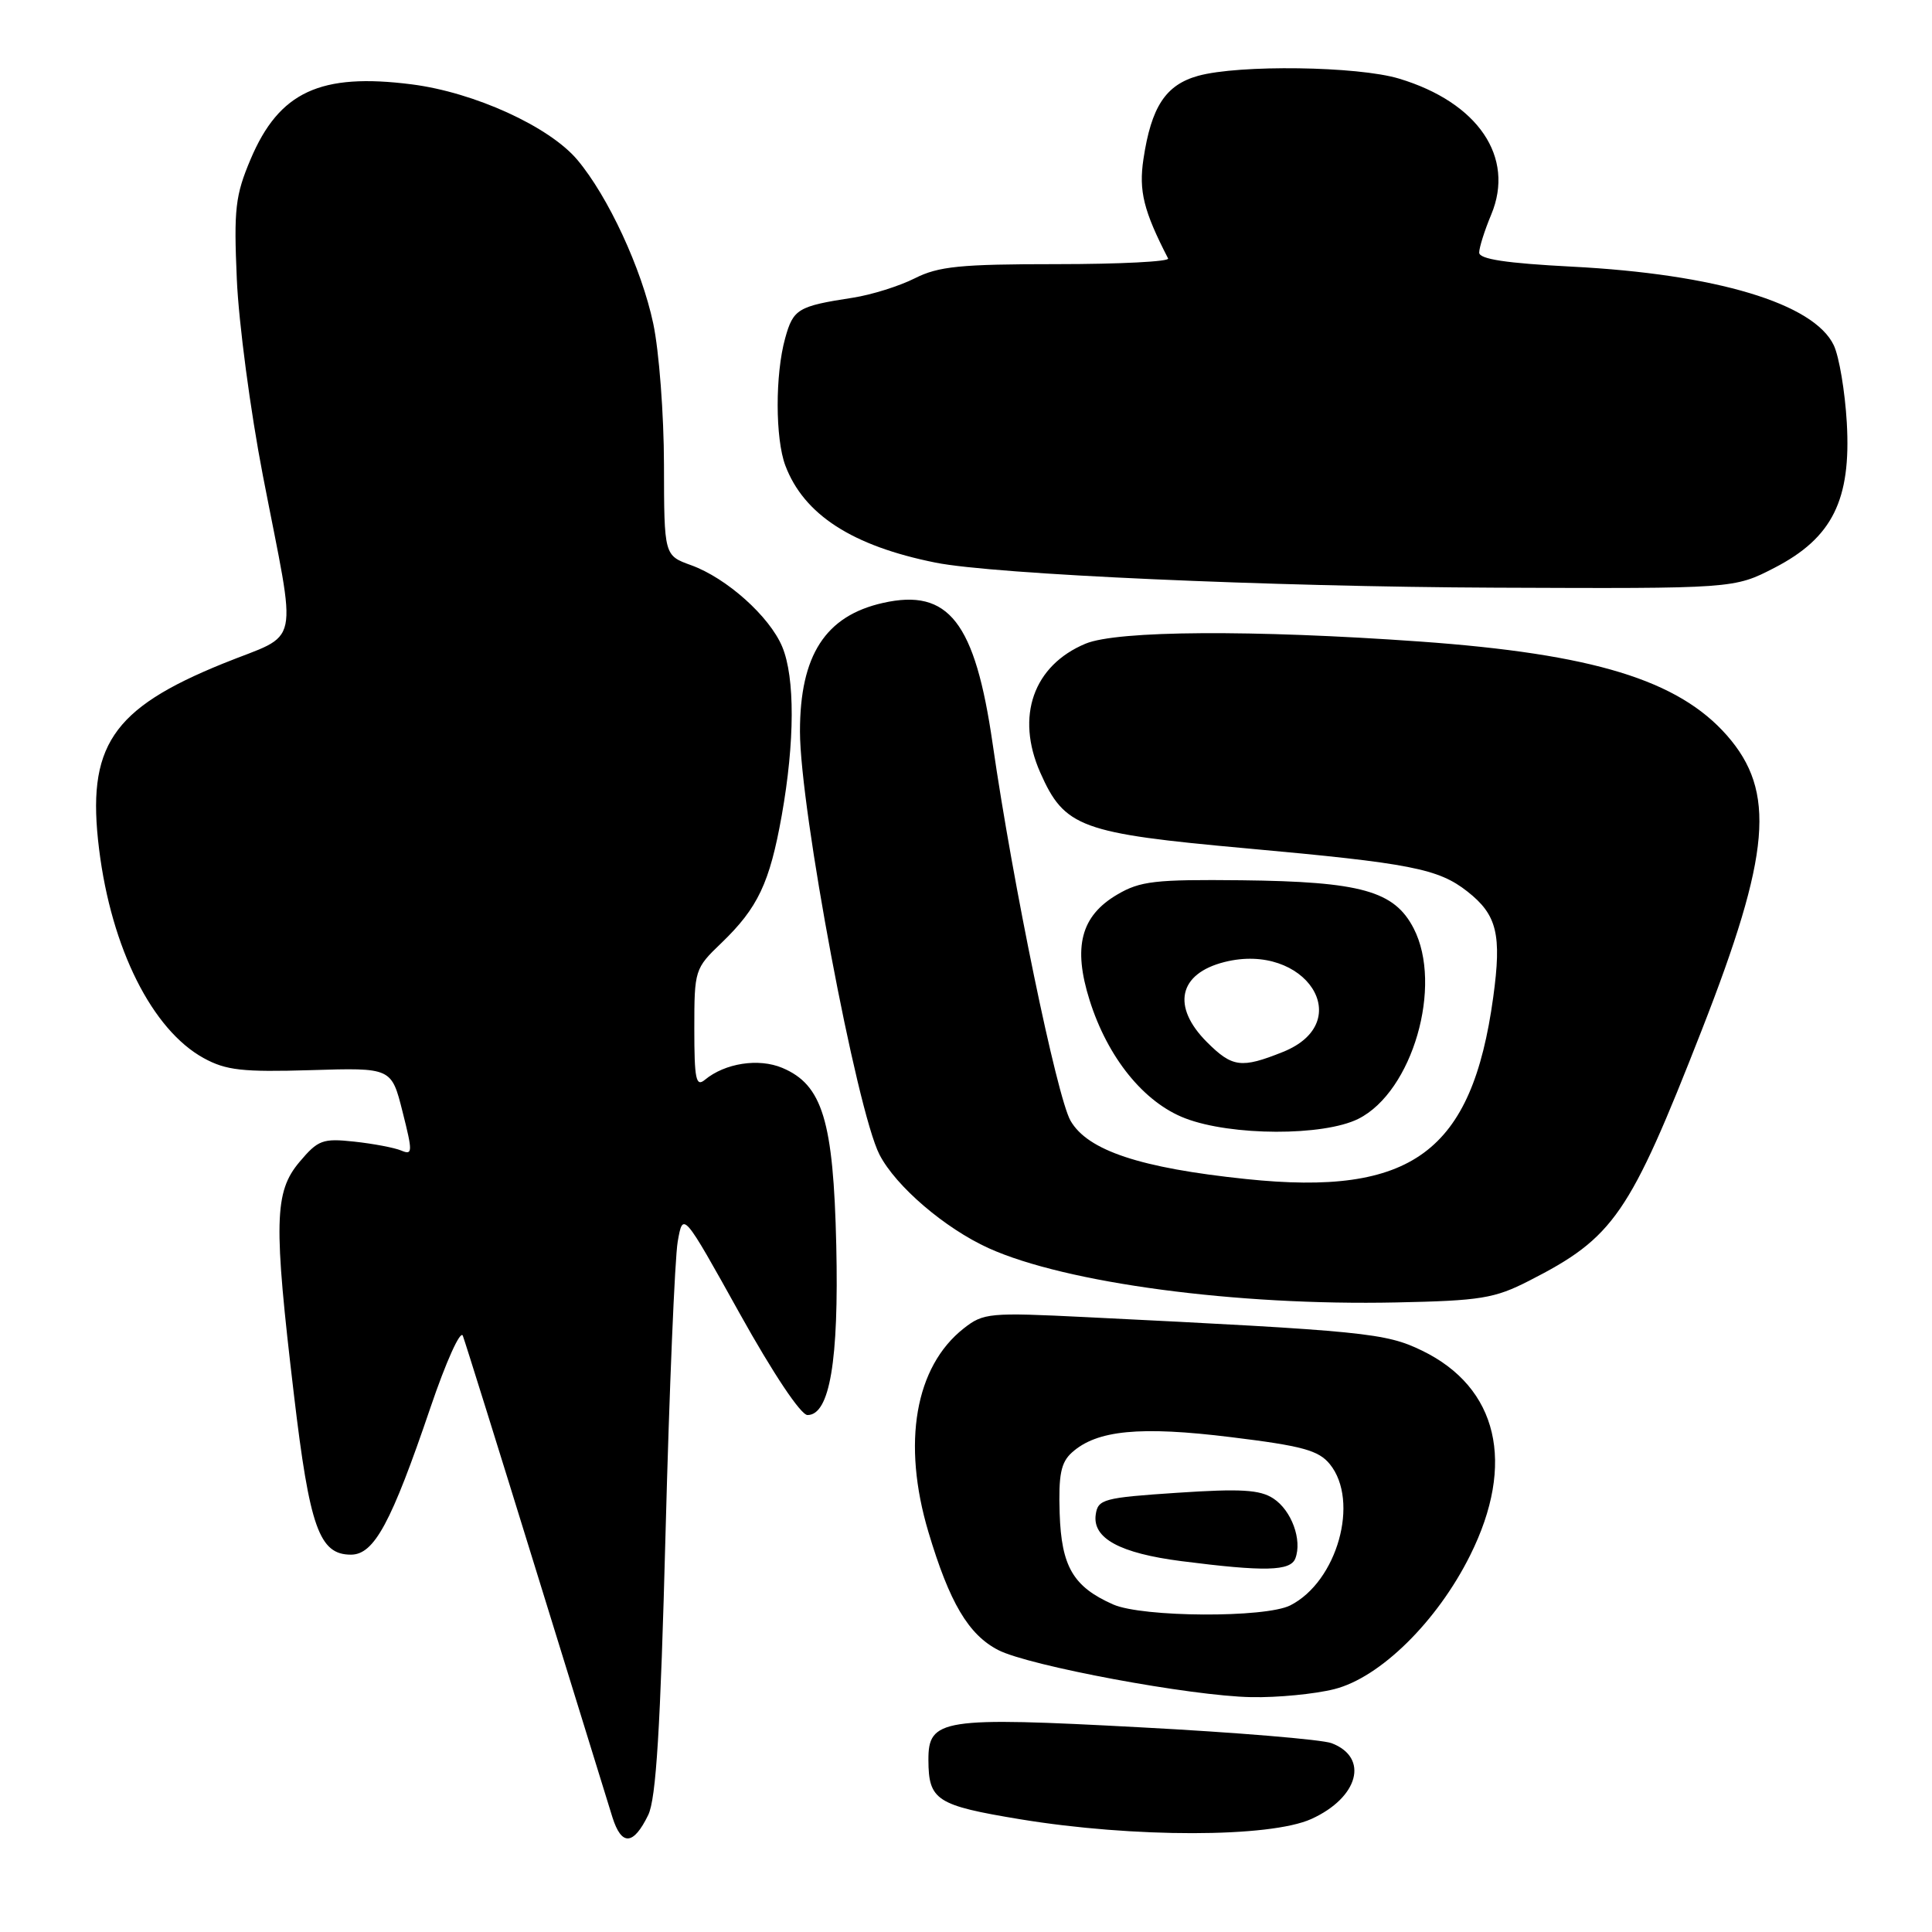 <?xml version="1.0" encoding="UTF-8" standalone="no"?>
<!DOCTYPE svg PUBLIC "-//W3C//DTD SVG 1.1//EN" "http://www.w3.org/Graphics/SVG/1.1/DTD/svg11.dtd" >
<svg xmlns="http://www.w3.org/2000/svg" xmlns:xlink="http://www.w3.org/1999/xlink" version="1.1" viewBox="0 0 256 256">
 <g >
 <path fill="currentColor"
d=" M 85.89 240.50 C 86.94 238.35 87.51 229.04 88.19 203.07 C 88.69 184.06 89.42 166.71 89.80 164.52 C 90.50 160.54 90.50 160.54 98.00 174.02 C 102.43 181.98 106.11 187.50 107.00 187.50 C 109.94 187.50 111.16 180.31 110.81 165.00 C 110.43 148.49 108.98 143.74 103.66 141.50 C 100.52 140.18 96.07 140.87 93.40 143.08 C 92.22 144.06 92.00 143.01 92.00 136.32 C 92.00 128.53 92.06 128.33 95.59 124.95 C 100.43 120.29 101.98 117.01 103.58 108.08 C 105.32 98.30 105.35 89.77 103.65 85.70 C 101.97 81.68 96.28 76.59 91.57 74.89 C 88.00 73.60 88.00 73.60 87.98 61.55 C 87.97 54.92 87.33 46.52 86.56 42.88 C 85.02 35.60 80.58 26.03 76.50 21.18 C 72.79 16.77 62.86 12.24 54.57 11.18 C 42.45 9.63 36.99 12.16 33.21 21.09 C 31.18 25.89 30.97 27.69 31.38 37.00 C 31.63 42.78 33.18 54.47 34.83 63.00 C 39.39 86.56 40.00 83.68 29.54 87.93 C 14.77 93.92 11.44 98.91 13.13 112.52 C 14.76 125.68 20.16 136.46 27.00 140.21 C 29.96 141.83 32.14 142.07 41.19 141.80 C 51.87 141.47 51.87 141.47 53.34 147.31 C 54.70 152.69 54.68 153.09 53.16 152.45 C 52.25 152.07 49.44 151.54 46.93 151.27 C 42.75 150.82 42.14 151.05 39.68 153.97 C 36.33 157.95 36.24 161.98 38.95 184.83 C 41.03 202.42 42.31 206.00 46.50 206.00 C 49.58 206.00 51.84 201.81 57.04 186.50 C 59.10 180.43 61.02 176.17 61.33 177.00 C 61.64 177.82 66.00 191.78 71.01 208.00 C 76.02 224.22 80.58 238.99 81.15 240.80 C 82.36 244.63 83.93 244.53 85.89 240.50 Z  M 173.77 241.02 C 180.02 238.18 181.44 232.88 176.44 230.98 C 175.19 230.50 163.79 229.55 151.12 228.88 C 124.80 227.47 122.99 227.75 123.02 233.23 C 123.04 238.55 124.09 239.23 135.17 241.06 C 150.17 243.53 168.27 243.52 173.77 241.02 Z  M 176.80 223.82 C 182.88 222.29 190.44 214.85 194.80 206.09 C 200.87 193.93 198.49 183.84 188.42 178.96 C 183.59 176.62 180.87 176.35 143.97 174.53 C 131.10 173.89 130.31 173.97 127.70 176.02 C 121.25 181.09 119.50 191.21 123.02 203.00 C 125.81 212.35 128.32 216.60 132.27 218.64 C 136.32 220.73 157.81 224.74 165.81 224.88 C 169.28 224.95 174.22 224.47 176.80 223.82 Z  M 202.61 169.71 C 213.85 163.98 215.90 161.01 225.49 136.50 C 234.64 113.11 235.34 104.88 228.83 97.45 C 222.37 90.10 211.09 86.65 188.19 85.01 C 165.98 83.43 148.04 83.54 143.84 85.29 C 136.92 88.18 134.55 94.93 137.84 102.37 C 141.06 109.65 143.17 110.42 165.25 112.42 C 186.90 114.38 190.59 115.10 194.44 118.13 C 198.37 121.22 199.00 123.81 197.86 132.14 C 195.04 152.68 187.08 158.53 165.12 156.23 C 151.10 154.77 144.12 152.45 141.85 148.50 C 140.04 145.34 134.20 117.11 131.53 98.55 C 129.20 82.42 125.71 77.93 117.00 79.89 C 109.37 81.60 106.00 86.82 106.00 96.91 C 106.00 107.19 113.51 147.13 116.54 153.00 C 118.71 157.20 125.21 162.76 131.00 165.39 C 141.24 170.02 163.82 173.03 185.00 172.58 C 196.20 172.35 198.03 172.05 202.61 169.71 Z  M 179.99 148.25 C 187.16 144.66 191.24 130.59 187.31 123.00 C 184.75 118.05 180.33 116.82 164.50 116.64 C 153.06 116.52 151.08 116.74 148.03 118.54 C 143.22 121.37 142.15 125.47 144.38 132.54 C 146.78 140.16 151.58 146.09 157.04 148.18 C 163.16 150.53 175.37 150.56 179.99 148.25 Z  M 235.14 75.23 C 242.80 71.27 245.30 66.24 244.71 56.00 C 244.47 51.88 243.70 47.27 242.99 45.76 C 240.36 40.21 227.39 36.31 208.25 35.33 C 199.59 34.88 196.00 34.34 196.00 33.47 C 196.00 32.80 196.72 30.52 197.60 28.42 C 200.77 20.82 195.85 13.57 185.39 10.42 C 179.90 8.76 164.17 8.55 158.75 10.05 C 154.45 11.25 152.55 14.15 151.51 21.09 C 150.88 25.30 151.53 27.94 154.78 34.25 C 154.99 34.66 148.36 35.00 140.04 35.00 C 127.22 35.00 124.36 35.29 121.21 36.88 C 119.17 37.91 115.47 39.07 113.00 39.45 C 105.72 40.57 105.11 40.94 104.04 44.81 C 102.70 49.61 102.72 58.12 104.06 61.68 C 106.51 68.19 112.93 72.34 123.96 74.55 C 131.68 76.11 168.39 77.75 198.14 77.87 C 229.77 78.00 229.77 78.00 235.14 75.23 Z  M 147.50 212.60 C 142.21 210.26 140.64 207.59 140.41 200.52 C 140.25 195.42 140.57 193.79 142.03 192.47 C 145.32 189.50 151.05 188.94 163.12 190.43 C 172.59 191.59 174.73 192.18 176.22 194.02 C 180.18 198.92 177.19 209.57 170.97 212.72 C 167.66 214.40 151.38 214.31 147.50 212.60 Z  M 171.64 206.50 C 172.57 204.06 171.14 200.14 168.73 198.56 C 166.95 197.39 164.41 197.24 156.00 197.80 C 146.22 198.45 145.48 198.65 145.19 200.69 C 144.74 203.83 148.37 205.81 156.55 206.86 C 167.57 208.27 170.99 208.19 171.64 206.50 Z  M 159.92 138.08 C 155.21 133.36 156.17 129.00 162.26 127.47 C 172.99 124.78 179.90 135.42 169.99 139.39 C 164.47 141.60 163.29 141.44 159.92 138.08 Z "/>
</g>
</svg>
